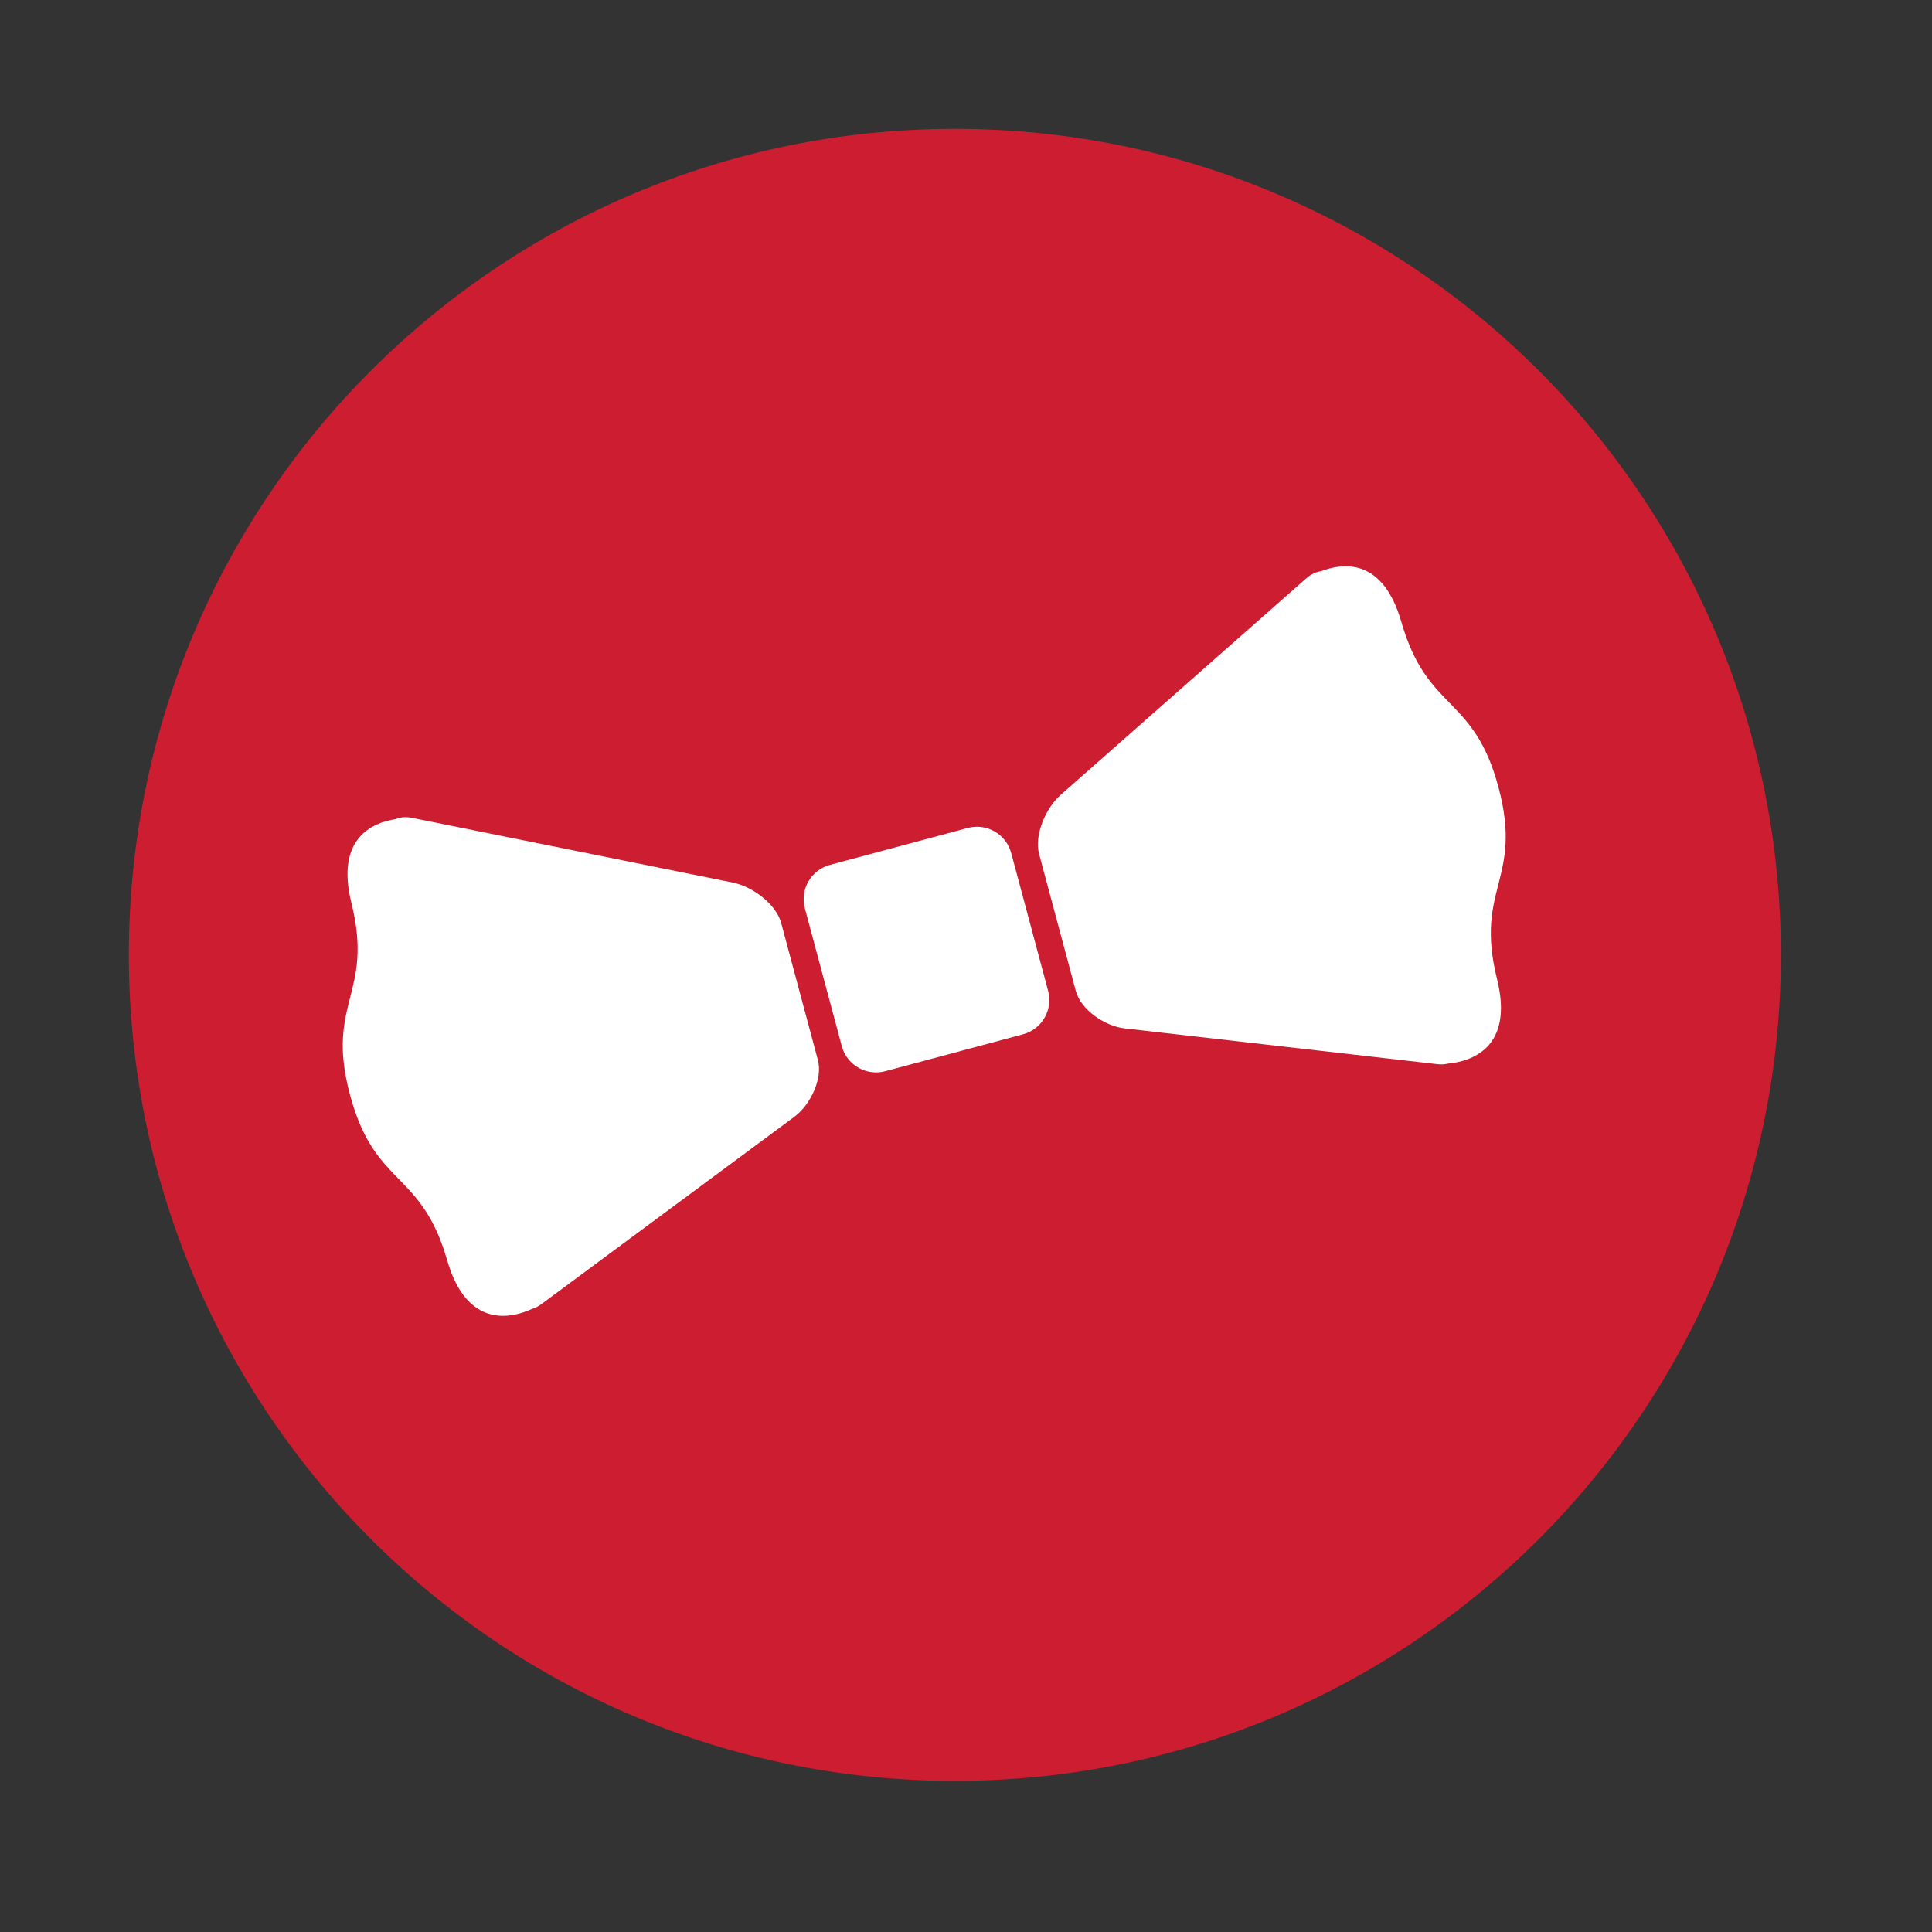 <?xml version="1.0" encoding="UTF-8" standalone="no"?>
<svg xmlns:dc="http://purl.org/dc/elements/1.1/" xmlns:cc="http://creativecommons.org/ns#" xmlns:rdf="http://www.w3.org/1999/02/22-rdf-syntax-ns#" xmlns:svg="http://www.w3.org/2000/svg" xmlns="http://www.w3.org/2000/svg" xmlns:sodipodi="http://sodipodi.sourceforge.net/DTD/sodipodi-0.dtd" xmlns:inkscape="http://www.inkscape.org/namespaces/inkscape" height="512" viewBox="0 0 512 512" width="512" version="1.1" id="svg2" inkscape:version="0.91 r" sodipodi:docname="cs-cat-themes.svg">
<rect x="0" y="0" width="512" height="512" fill="#333333" stroke="none"/>
<defs id="defs19" />
<sodipodi:namedview pagecolor="#ffffff" bordercolor="#666666" borderopacity="1" objecttolerance="10" gridtolerance="10" guidetolerance="10" inkscape:pageopacity="0" inkscape:pageshadow="2" inkscape:window-width="733" inkscape:window-height="480" id="namedview17" showgrid="false" inkscape:zoom="0.4609375" inkscape:cx="256" inkscape:cy="256" inkscape:window-x="0" inkscape:window-y="0" inkscape:window-maximized="0" inkscape:current-layer="svg2" />
<path id="path4" d="m471.95 253.05c0 120.9-98.01 218.9-218.9 218.9-120.9 0-218.9-98.01-218.9-218.9 0-120.9 98.01-218.9 218.9-218.9 120.9 0 218.9 98.01 218.9 218.9" fill-rule="evenodd" fill="#cd1d31" />
<path style="fill:#ffffff" inkscape:connector-curvature="0" d="m 256.46,219.419 -36.513,9.784 c -5.015,1.344 -7.994,6.503 -6.65,11.518 l 9.782,36.507 c 1.345,5.021 6.503,7.994 11.518,6.65 l 36.513,-9.784 c 5.015,-1.344 7.995,-6.497 6.65,-11.518 l -9.782,-36.507 c -1.345,-5.021 -6.497,-7.995 -11.518,-6.65" id="path68" />
<path style="fill:#ffffff" inkscape:connector-curvature="0" d="m 194.287,233.907 -85.1,-17.169 c -1.696,-0.35 -3.185,-0.173 -4.312,0.331 -6.098,0.915 -16.026,4.981 -11.737,22.258 6.02,24.274 -6.986,26.177 -0.381,50.824 6.604,24.647 18.816,19.78 25.741,43.818 5.278,18.333 17.16,15.358 22.481,12.913 0.799,-0.24 1.63,-0.626 2.485,-1.267 l 67.11,-49.702 c 4.15,-3.106 7.514,-10.004 6.175,-15 l -9.735,-36.33 c -1.339,-4.997 -7.645,-9.643 -12.727,-10.674" id="path70" />
<path style="fill:#ffffff" inkscape:connector-curvature="0" d="m 371.364,164.796 c -4.922,-17.101 -15.55,-15.646 -21.293,-13.408 -1.22,0.131 -2.605,0.724 -3.894,1.867 l -65.125,57.428 c -3.88,3.433 -7.025,10.605 -5.685,15.608 l 9.735,36.33 c 1.339,4.997 7.694,9.29 12.848,9.903 l 82.97,9.488 c 1.061,0.128 1.974,0.046 2.798,-0.148 5.825,-0.541 17.616,-3.877 13.007,-22.422 -6.028,-24.279 6.986,-26.177 0.383,-50.818 -6.61,-24.646 -18.827,-19.796 -25.744,-43.83" id="path72" />
</svg>
